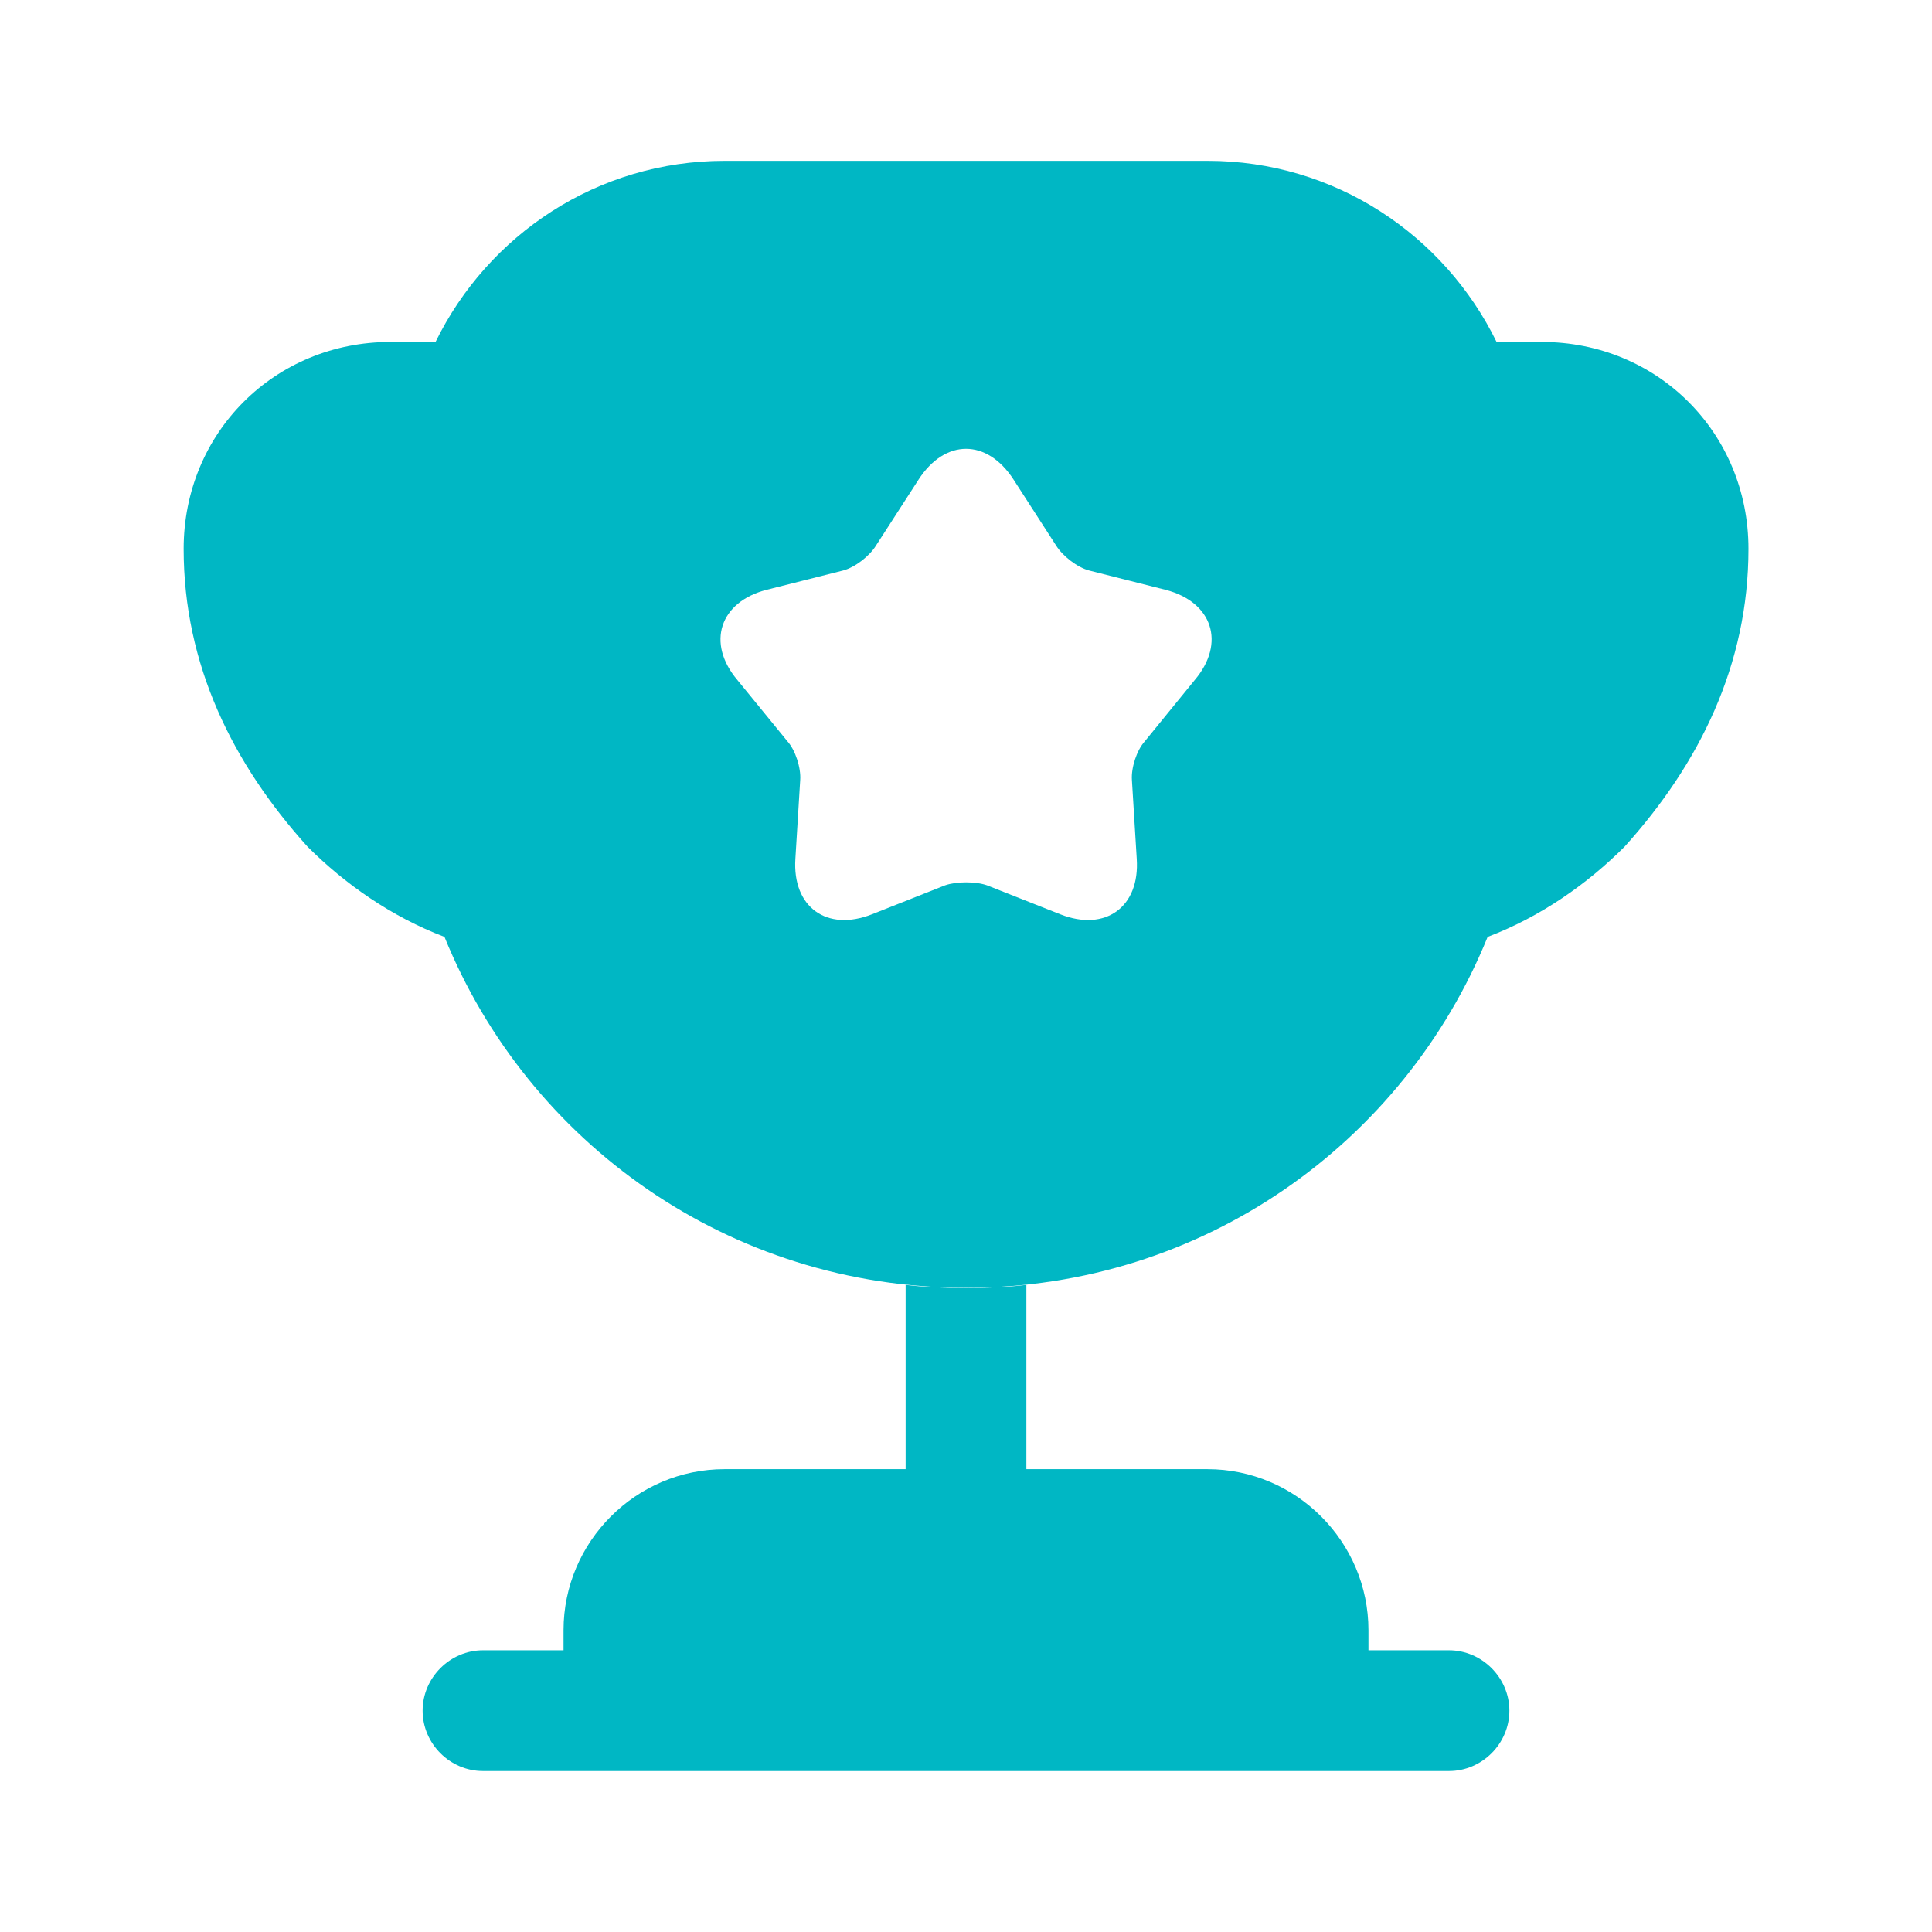 <svg width="16" height="16" viewBox="0 0 16 16" fill="none" xmlns="http://www.w3.org/2000/svg">
<path d="M7.5 12.167H6C5.267 12.167 4.667 12.767 4.667 13.501V13.667H4C3.727 13.667 3.5 13.894 3.5 14.167C3.5 14.441 3.727 14.667 4 14.667H12C12.273 14.667 12.5 14.441 12.5 14.167C12.5 13.894 12.273 13.667 12 13.667H11.333V13.501C11.333 12.767 10.733 12.167 10 12.167H8.5V10.641C8.333 10.661 8.167 10.667 8 10.667C7.833 10.667 7.667 10.661 7.5 10.641V12.167Z" fill="#00B7C4"/>
<path d="M12.32 7.759C12.761 7.592 13.147 7.319 13.454 7.012C14.074 6.325 14.48 5.505 14.48 4.545C14.48 3.585 13.727 2.832 12.767 2.832H12.394C11.96 1.945 11.054 1.332 10.001 1.332H6.001C4.947 1.332 4.041 1.945 3.607 2.832H3.234C2.274 2.832 1.521 3.585 1.521 4.545C1.521 5.505 1.927 6.325 2.547 7.012C2.854 7.319 3.241 7.592 3.681 7.759C4.374 9.465 6.041 10.665 8.001 10.665C9.961 10.665 11.627 9.465 12.32 7.759ZM9.894 5.632L9.481 6.139C9.414 6.212 9.367 6.359 9.374 6.459L9.414 7.112C9.441 7.512 9.154 7.719 8.781 7.572L8.174 7.332C8.081 7.299 7.921 7.299 7.827 7.332L7.221 7.572C6.847 7.719 6.561 7.512 6.587 7.112L6.627 6.459C6.634 6.359 6.587 6.212 6.521 6.139L6.107 5.632C5.847 5.325 5.961 4.985 6.347 4.885L6.981 4.725C7.081 4.699 7.201 4.605 7.254 4.519L7.607 3.972C7.827 3.632 8.174 3.632 8.394 3.972L8.747 4.519C8.801 4.605 8.921 4.699 9.021 4.725L9.654 4.885C10.04 4.985 10.154 5.325 9.894 5.632Z" fill="#00B7C4"/>
</svg>
